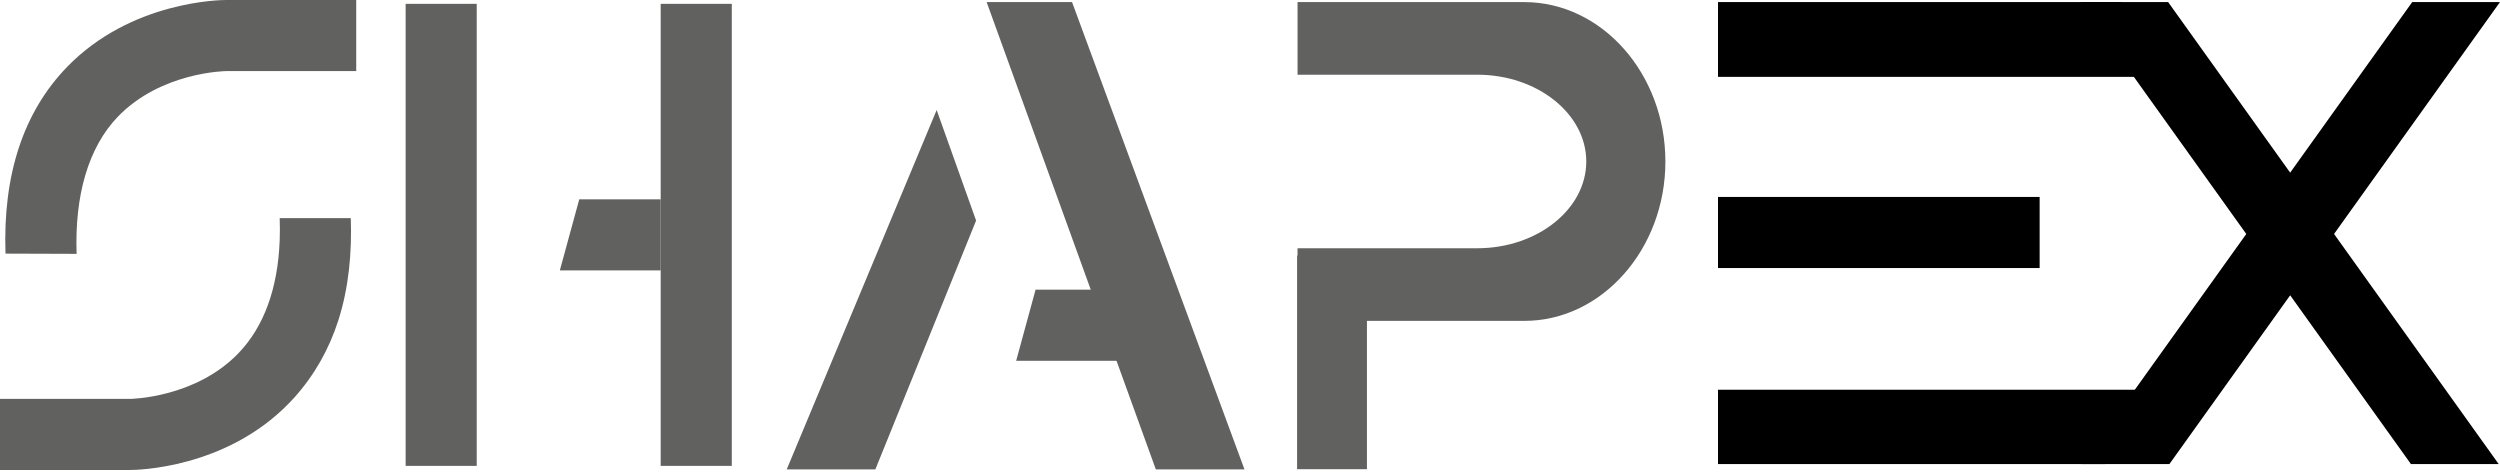 <svg width="212" height="40" viewBox="0 0 212 40" fill="none" xmlns="http://www.w3.org/2000/svg">
<path d="M178.496 39.355H145.687V33.047H181.526L178.496 39.355Z" fill="black"/>
<path d="M0.467 21.507C0.233 14.812 1.992 9.482 5.697 5.667C11.101 0.101 18.655 0 19.175 0C19.183 0 19.188 0 19.193 0H30.208V6.029H19.176C19.121 6.029 13.64 6.101 9.983 9.908C7.494 12.499 6.323 16.562 6.497 21.527L0.468 21.507H0.467Z" fill="#616160"/>
<path d="M11.033 39.855C11.025 39.855 11.02 39.855 11.015 39.855H0V33.826H11.032C11.087 33.826 16.568 33.754 20.225 29.947C22.384 27.7 23.555 24.474 23.716 20.419C23.741 19.799 23.741 19.158 23.718 18.498H29.746C29.848 21.417 29.583 24.383 28.688 27.175C27.914 29.591 26.655 31.834 24.952 33.719C24.809 33.879 24.662 34.035 24.512 34.188C19.108 39.755 11.553 39.855 11.034 39.855H11.033Z" fill="#616160"/>
<path d="M212 0.174H204.557L194.206 14.64L183.856 0.174H176.413L190.484 19.841L176.522 39.354H183.965L194.206 25.041L204.448 39.354H211.89L197.927 19.84L212 0.174Z" fill="black"/>
<path d="M40.426 0.326H34.397V39.507H40.426V0.326Z" fill="#616160"/>
<path d="M47.474 22.931L49.121 16.902H56.026V22.931H47.474Z" fill="#616160"/>
<path d="M86.17 30.597L87.816 24.566H94.721L97.215 30.597H86.17Z" fill="#616160"/>
<path d="M56.026 22.931V39.507H62.056V0.326H56.026V16.902" fill="#616160"/>
<path d="M129.267 0.178H110.032V6.335H125.281C130.359 6.335 134.516 9.647 134.516 13.695C134.516 15.717 133.475 17.558 131.804 18.888C130.129 20.223 127.822 21.051 125.281 21.051H110.032V21.672H109.993V39.787H115.917V27.21H129.267C132.554 27.21 135.543 25.69 137.711 23.239C139.879 20.791 141.225 17.414 141.225 13.696C141.225 6.26 135.841 0.179 129.267 0.179V0.178Z" fill="#616160"/>
<path d="M182.41 6.52H145.687V0.174H179.885L182.41 6.52Z" fill="black"/>
<path d="M172.961 16.701H145.687V22.73H172.961V16.701Z" fill="black"/>
<path d="M83.666 0.174H90.908L105.531 39.803H98.014L83.666 0.174Z" fill="#616160"/>
<path d="M82.773 18.703L79.429 9.33L66.714 39.804H74.23L82.773 18.703Z" fill="#616160"/>
</svg>
